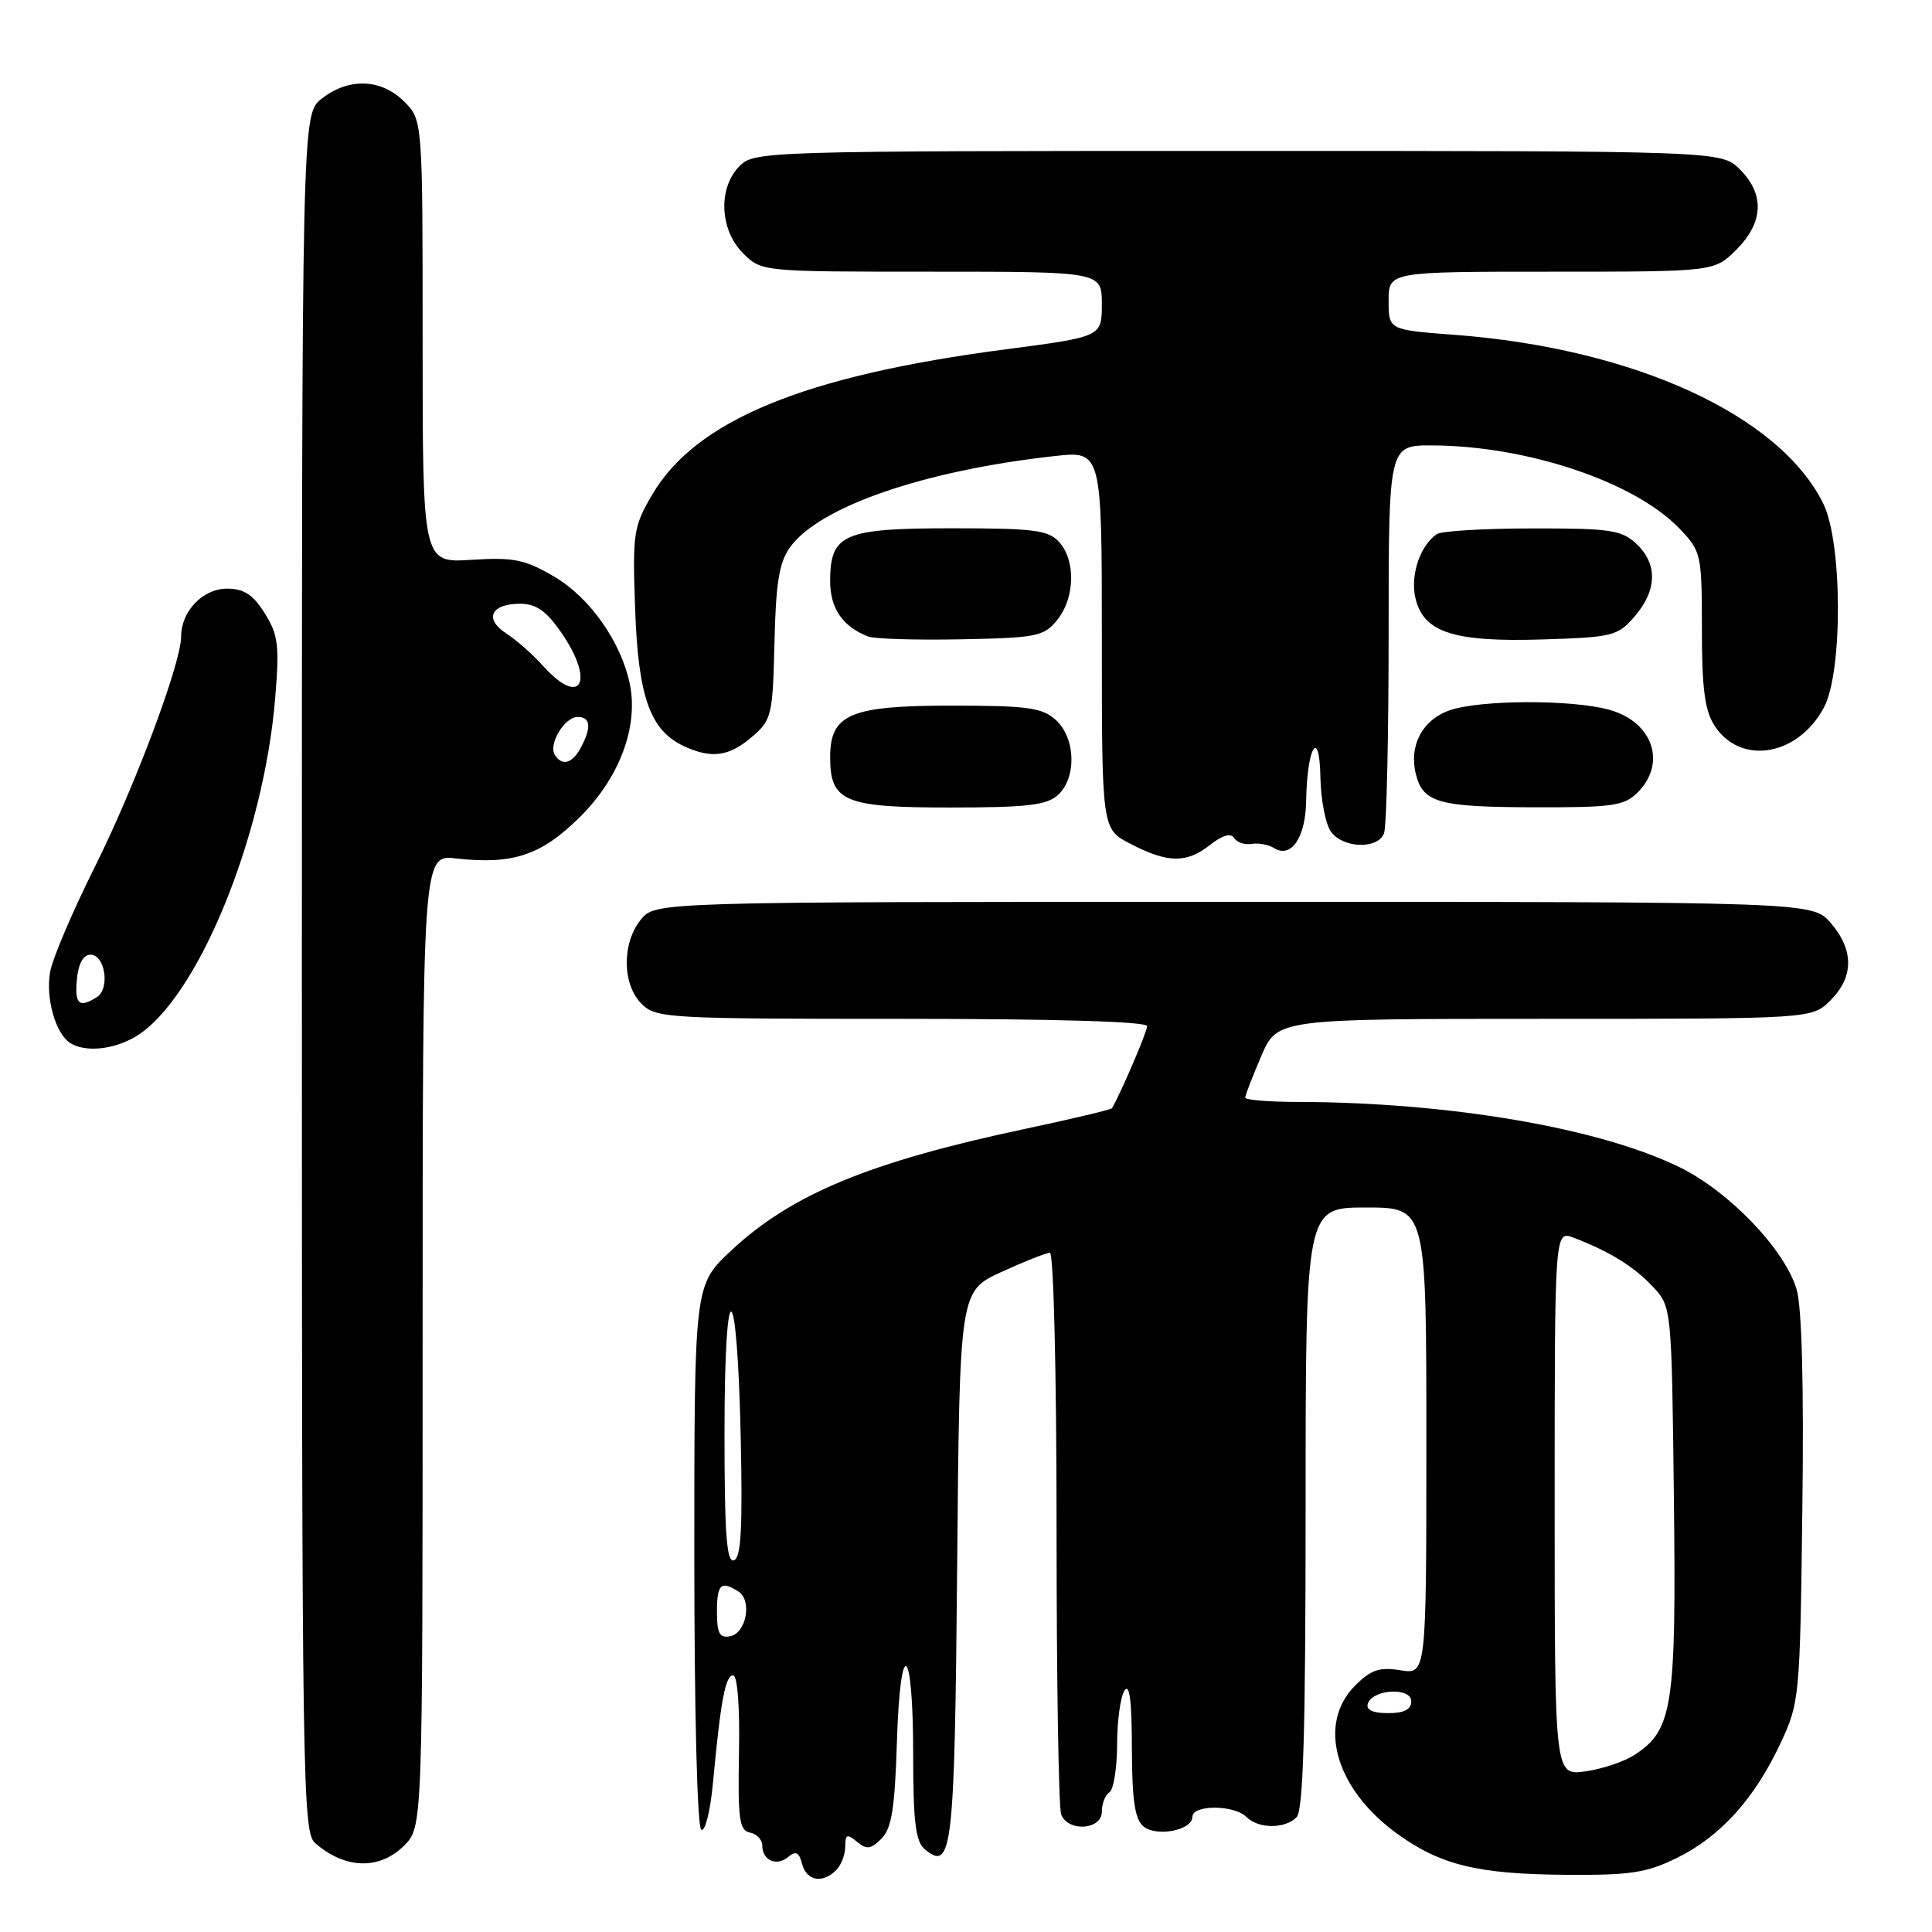 <?xml version="1.0" encoding="UTF-8" standalone="no"?>
<!DOCTYPE svg PUBLIC "-//W3C//DTD SVG 1.1//EN" "http://www.w3.org/Graphics/SVG/1.1/DTD/svg11.dtd" >
<svg xmlns="http://www.w3.org/2000/svg" xmlns:xlink="http://www.w3.org/1999/xlink" version="1.1" viewBox="0 0 256 256">
 <g >
 <path fill="currentColor"
d=" M 110.80 247.80 C 111.46 247.14 112.00 245.73 112.00 244.68 C 112.00 243.05 112.24 242.96 113.55 244.04 C 114.83 245.11 115.39 245.03 116.80 243.63 C 118.14 242.29 118.57 239.64 118.84 230.96 C 119.28 216.56 121.00 217.73 121.00 232.44 C 121.00 241.42 121.32 244.02 122.54 245.04 C 126.17 248.05 126.49 245.25 126.83 207.49 C 127.15 171.08 127.15 171.08 132.70 168.54 C 135.75 167.14 138.64 166.00 139.12 166.00 C 139.61 166.00 140.00 182.14 140.00 202.42 C 140.00 222.45 140.27 239.55 140.61 240.42 C 141.51 242.78 146.00 242.48 146.00 240.06 C 146.00 238.99 146.45 237.84 147.00 237.50 C 147.55 237.16 148.01 234.32 148.02 231.19 C 148.02 228.06 148.47 224.82 149.00 224.00 C 149.67 222.97 149.97 225.37 149.98 231.63 C 150.00 238.47 150.37 241.06 151.49 241.99 C 153.24 243.45 158.00 242.53 158.00 240.73 C 158.00 239.12 163.53 239.13 165.15 240.75 C 166.74 242.34 170.24 242.36 171.80 240.80 C 172.69 239.91 173.00 229.42 173.00 199.80 C 173.00 160.00 173.00 160.00 181.00 160.00 C 189.00 160.00 189.00 160.00 189.00 190.94 C 189.00 221.87 189.00 221.87 185.57 221.32 C 182.79 220.87 181.66 221.25 179.57 223.34 C 174.49 228.42 176.92 237.03 185.12 242.97 C 190.87 247.13 195.80 248.34 207.50 248.42 C 216.03 248.49 218.19 248.16 222.21 246.18 C 227.96 243.35 232.46 238.37 235.90 231.05 C 238.45 225.60 238.51 225.05 238.82 200.00 C 239.03 183.63 238.76 173.19 238.06 170.85 C 236.49 165.56 229.13 157.88 222.55 154.66 C 211.89 149.44 191.95 146.04 171.75 146.01 C 168.04 146.00 165.00 145.75 165.00 145.44 C 165.00 145.12 165.96 142.65 167.12 139.94 C 169.25 135.00 169.25 135.00 204.67 135.00 C 240.09 135.00 240.09 135.00 242.55 132.55 C 245.65 129.44 245.67 125.89 242.59 122.31 C 240.17 119.50 240.17 119.50 163.50 119.50 C 86.82 119.50 86.82 119.50 84.91 121.86 C 82.39 124.97 82.44 130.44 85.00 133.00 C 86.92 134.92 88.33 135.00 119.50 135.00 C 139.90 135.00 152.00 135.36 152.00 135.97 C 152.00 136.71 148.63 144.59 147.35 146.84 C 147.24 147.03 142.10 148.25 135.93 149.56 C 115.26 153.94 104.87 158.23 96.87 165.72 C 92.00 170.27 92.00 170.27 92.00 206.08 C 92.00 226.78 92.39 242.12 92.92 242.45 C 93.43 242.76 94.12 239.98 94.47 236.26 C 95.49 225.35 96.11 222.00 97.14 222.00 C 97.72 222.00 98.04 226.17 97.92 232.25 C 97.76 241.03 97.96 242.55 99.37 242.82 C 100.26 243.00 101.00 243.76 101.00 244.51 C 101.00 246.50 102.87 247.35 104.42 246.07 C 105.45 245.21 105.88 245.42 106.28 246.98 C 106.88 249.24 108.98 249.62 110.80 247.80 Z  M 53.55 244.55 C 56.00 242.09 56.00 242.09 56.00 177.67 C 56.00 113.25 56.00 113.25 60.44 113.75 C 68.00 114.60 71.78 113.32 76.94 108.16 C 82.12 102.98 84.62 96.24 83.45 90.61 C 82.29 85.04 78.16 79.18 73.44 76.41 C 69.53 74.12 68.08 73.83 62.47 74.18 C 56.00 74.59 56.00 74.59 56.00 45.25 C 56.00 15.91 56.00 15.91 53.55 13.45 C 50.51 10.42 46.20 10.27 42.63 13.07 C 40.00 15.15 40.00 15.15 40.00 128.92 C 40.00 236.02 40.10 242.78 41.75 244.21 C 45.72 247.68 50.29 247.80 53.55 244.55 Z  M 17.94 137.37 C 26.07 132.57 34.97 110.98 36.47 92.42 C 37.04 85.49 36.86 84.09 35.07 81.25 C 33.52 78.78 32.32 78.00 30.07 78.00 C 26.87 78.00 24.00 81.01 24.00 84.35 C 24.00 87.89 17.80 104.42 12.50 115.00 C 9.61 120.78 6.98 126.96 6.65 128.75 C 6.01 132.21 7.35 136.97 9.31 138.21 C 11.28 139.46 15.02 139.10 17.94 137.37 Z  M 160.30 111.98 C 161.96 110.68 163.09 110.34 163.52 111.03 C 163.88 111.62 164.92 111.97 165.84 111.82 C 166.75 111.67 168.08 111.91 168.79 112.36 C 171.08 113.80 173.00 111.01 173.07 106.13 C 173.18 98.97 174.84 96.23 174.96 103.00 C 175.02 106.03 175.66 109.29 176.39 110.25 C 178.05 112.43 182.58 112.54 183.39 110.42 C 183.73 109.55 184.00 97.62 184.00 83.92 C 184.00 59.00 184.00 59.00 189.75 59.02 C 202.34 59.06 216.61 63.85 222.53 70.03 C 225.43 73.06 225.50 73.39 225.51 83.37 C 225.51 91.28 225.90 94.19 227.20 96.18 C 230.66 101.47 238.25 100.19 241.69 93.73 C 244.18 89.06 244.14 71.96 241.62 66.79 C 235.89 55.04 216.57 46.17 192.77 44.37 C 184.00 43.71 184.00 43.71 184.00 39.86 C 184.00 36.00 184.00 36.00 205.58 36.00 C 227.15 36.00 227.15 36.00 230.08 33.08 C 233.68 29.47 233.85 25.76 230.55 22.45 C 228.09 20.00 228.09 20.00 164.05 20.00 C 101.33 20.00 99.96 20.04 98.00 22.00 C 95.13 24.87 95.34 30.44 98.45 33.55 C 100.91 36.00 100.91 36.00 123.45 36.00 C 146.00 36.00 146.00 36.00 146.00 40.31 C 146.00 44.62 146.00 44.62 133.25 46.29 C 106.55 49.78 92.20 55.68 86.41 65.56 C 83.93 69.80 83.80 70.64 84.16 80.78 C 84.58 92.45 86.17 96.84 90.71 98.91 C 94.33 100.56 96.62 100.23 99.64 97.64 C 102.26 95.38 102.39 94.82 102.62 85.18 C 102.80 77.26 103.24 74.53 104.67 72.53 C 108.55 67.13 122.44 62.34 139.75 60.43 C 146.00 59.74 146.00 59.74 146.00 84.79 C 146.00 109.84 146.00 109.84 149.75 111.79 C 154.71 114.37 157.20 114.42 160.30 111.98 Z  M 140.17 105.35 C 142.69 103.07 142.54 97.80 139.90 95.40 C 138.08 93.76 136.19 93.50 126.00 93.50 C 112.66 93.50 110.00 94.64 110.00 100.33 C 110.00 106.21 111.87 107.00 125.83 107.00 C 136.07 107.00 138.67 106.70 140.17 105.35 Z  M 217.00 105.00 C 220.88 101.12 219.01 95.65 213.24 94.05 C 208.28 92.67 196.11 92.72 192.08 94.12 C 188.48 95.38 186.66 98.81 187.61 102.58 C 188.56 106.36 190.61 106.94 203.25 106.97 C 213.69 107.00 215.22 106.78 217.00 105.00 Z  M 140.09 82.14 C 142.44 79.24 142.56 74.28 140.35 71.83 C 138.91 70.24 137.03 70.00 126.17 70.00 C 111.76 70.00 110.00 70.76 110.00 77.00 C 110.00 80.60 111.63 83.00 115.00 84.33 C 115.83 84.66 121.38 84.83 127.34 84.71 C 137.40 84.52 138.32 84.33 140.09 82.14 Z  M 216.62 81.65 C 219.59 78.20 219.66 74.69 216.81 72.04 C 214.87 70.23 213.33 70.00 203.06 70.02 C 196.70 70.02 191.00 70.36 190.40 70.77 C 188.21 72.23 186.87 76.14 187.53 79.15 C 188.55 83.78 192.52 85.10 204.37 84.73 C 213.74 84.44 214.36 84.28 216.62 81.65 Z  M 206.00 199.16 C 206.00 163.05 206.00 163.05 208.51 164.00 C 213.25 165.81 216.51 167.82 219.00 170.48 C 221.50 173.16 221.50 173.16 221.80 198.50 C 222.12 226.13 221.65 229.22 216.62 232.51 C 215.22 233.43 212.26 234.42 210.04 234.72 C 206.00 235.26 206.00 235.26 206.00 199.16 Z  M 181.24 225.75 C 181.88 223.81 187.00 223.53 187.00 225.43 C 187.00 226.52 186.05 227.00 183.92 227.00 C 181.90 227.00 180.98 226.57 181.24 225.75 Z  M 95.00 213.57 C 95.00 209.90 95.52 209.41 97.84 210.88 C 99.69 212.05 98.89 216.41 96.75 216.81 C 95.35 217.08 95.00 216.44 95.00 213.57 Z  M 96.00 189.88 C 96.00 168.14 97.66 168.55 98.15 190.41 C 98.41 202.51 98.20 206.43 97.25 206.75 C 96.28 207.07 96.00 203.27 96.00 189.88 Z  M 73.51 100.02 C 72.64 98.61 74.81 95.00 76.54 95.00 C 78.26 95.00 78.40 96.38 76.96 99.07 C 75.84 101.18 74.46 101.56 73.51 100.02 Z  M 71.97 88.25 C 70.61 86.73 68.41 84.79 67.08 83.93 C 64.11 82.01 65.05 80.00 68.92 80.00 C 71.04 80.00 72.37 80.93 74.36 83.80 C 78.88 90.32 76.99 93.83 71.97 88.25 Z  M 10.19 129.75 C 10.39 127.67 11.04 126.50 12.00 126.50 C 13.93 126.50 14.60 131.01 12.84 132.12 C 10.48 133.62 9.87 133.07 10.19 129.75 Z "/>
</g>
</svg>